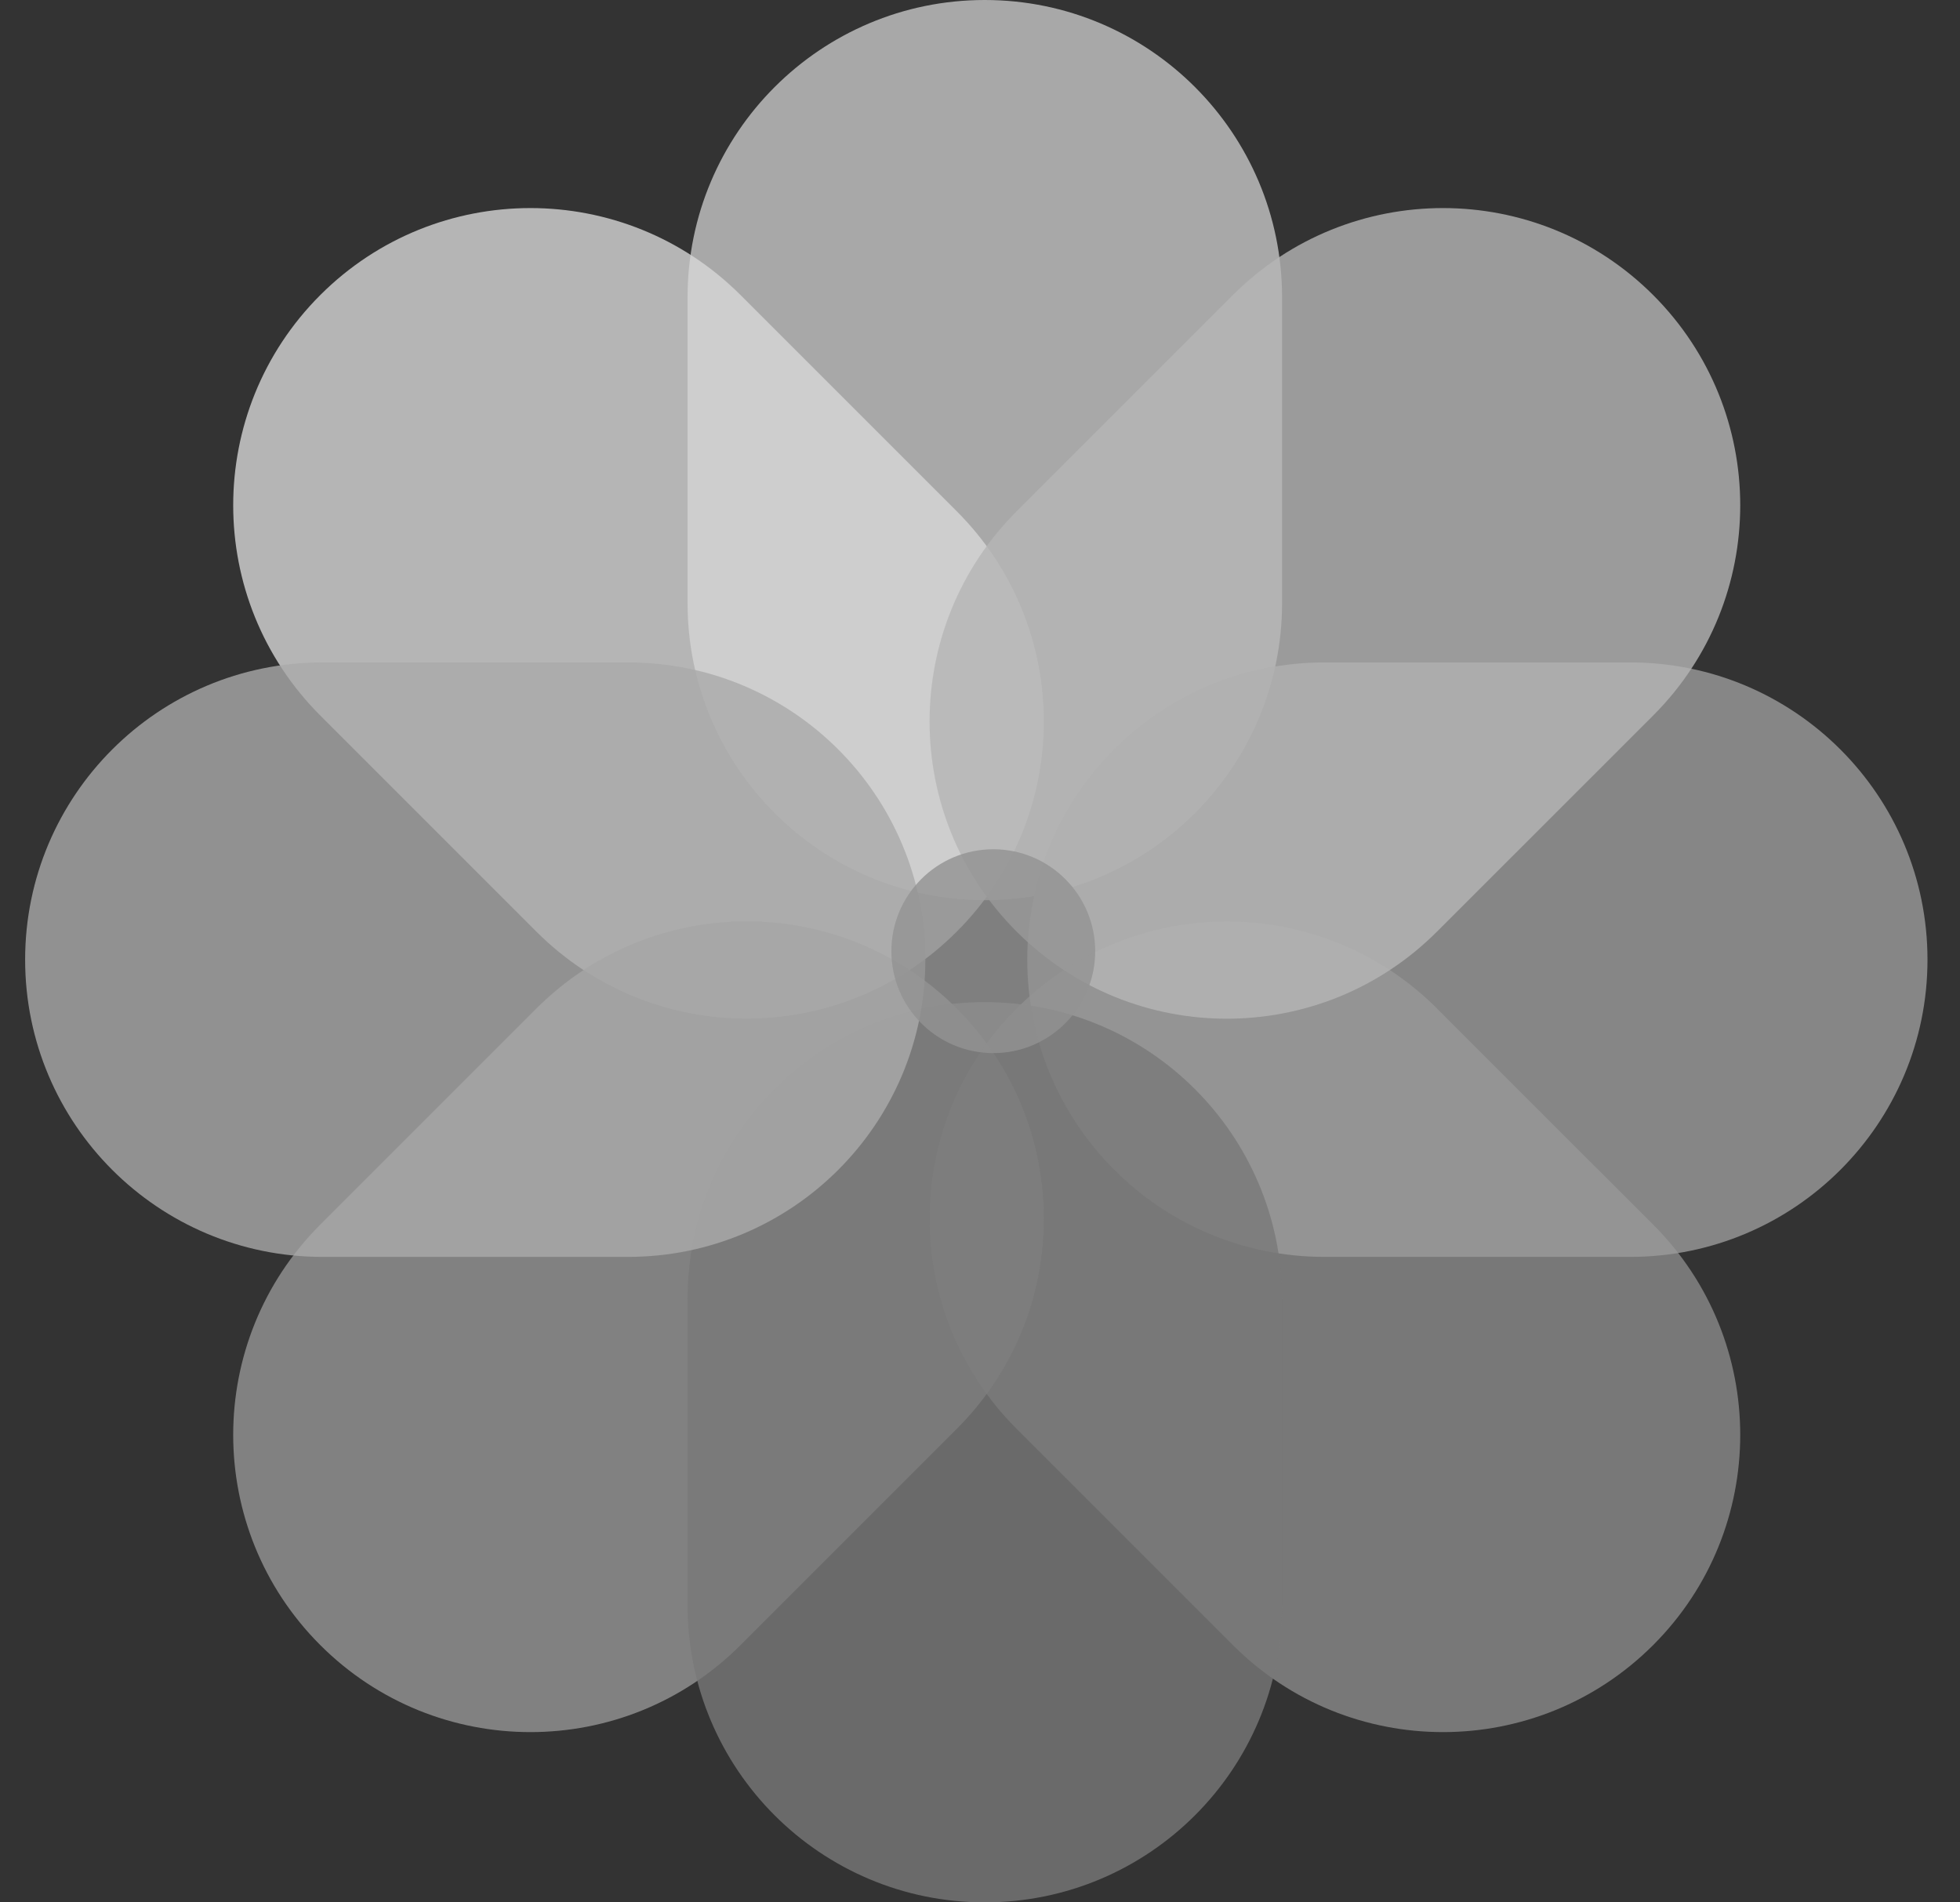 <svg width="34" height="33" viewBox="0 0 34 33" fill="none" xmlns="http://www.w3.org/2000/svg">
<rect x="0" y="0" width="34" height="33" fill="#333333" stroke="none"/>
<g opacity="0.8">
<path d="M28.678 21.244C30.691 23.258 30.691 26.523 28.678 28.536C26.664 30.55 23.399 30.55 21.386 28.536L17.636 24.786C15.622 22.773 15.622 19.508 17.636 17.494C19.649 15.48 22.914 15.48 24.927 17.494L28.678 21.244Z" fill="#9F9F9F" fill-opacity="0.8"/>
<path d="M11.927 5.156C11.927 2.309 14.236 0 17.083 0C19.931 0 22.24 2.309 22.24 5.156V10.46C22.24 13.307 19.931 15.616 17.083 15.616C14.236 15.616 11.927 13.307 11.927 10.46V5.156Z" fill="#EBEBEB" fill-opacity="0.8"/>
<path d="M12.847 5.119C10.834 3.106 7.569 3.106 5.555 5.119C3.542 7.133 3.542 10.398 5.555 12.411L9.305 16.161C11.319 18.175 14.584 18.175 16.597 16.161C18.611 14.148 18.611 10.883 16.597 8.869L12.847 5.119Z" fill="white" fill-opacity="0.8"/>
<path d="M28.28 11.491C31.127 11.491 33.436 13.8 33.436 16.647C33.436 19.495 31.127 21.803 28.28 21.803H22.976C20.128 21.803 17.82 19.495 17.82 16.647C17.82 13.8 20.128 11.491 22.976 11.491H28.28Z" fill="#B5B5B5" fill-opacity="0.8"/>
<path d="M5.555 21.244C3.542 23.258 3.542 26.523 5.555 28.536C7.569 30.55 10.834 30.55 12.847 28.536L16.597 24.786C18.611 22.773 18.611 19.508 16.597 17.494C14.584 15.48 11.319 15.48 9.305 17.494L5.555 21.244Z" fill="#AEAEAE" fill-opacity="0.8"/>
<path d="M21.386 5.119C23.399 3.106 26.664 3.106 28.678 5.119C30.691 7.133 30.691 10.398 28.678 12.411L24.927 16.161C22.914 18.175 19.649 18.175 17.636 16.161C15.622 14.148 15.622 10.883 17.636 8.869L21.386 5.119Z" fill="#D5D5D5" fill-opacity="0.8"/>
<path d="M11.927 22.54C11.927 19.692 14.236 17.384 17.083 17.384C19.931 17.384 22.24 19.692 22.24 22.54V27.844C22.24 30.692 19.931 33 17.083 33C14.236 33 11.927 30.692 11.927 27.844V22.54Z" fill="#898989" fill-opacity="0.8"/>
<path d="M5.592 11.491C2.745 11.491 0.436 13.8 0.436 16.647C0.436 19.495 2.745 21.803 5.592 21.803H10.896C13.743 21.803 16.052 19.495 16.052 16.647C16.052 13.8 13.743 11.491 10.896 11.491H5.592Z" fill="#C6C6C6" fill-opacity="0.8"/>
<path d="M18.998 16.5C18.998 17.476 18.207 18.268 17.231 18.268C16.254 18.268 15.463 17.476 15.463 16.5C15.463 15.524 16.254 14.732 17.231 14.732C18.207 14.732 18.998 15.524 18.998 16.5Z" fill="#AAAAAA" fill-opacity="0.8"/>
</g>
</svg>
